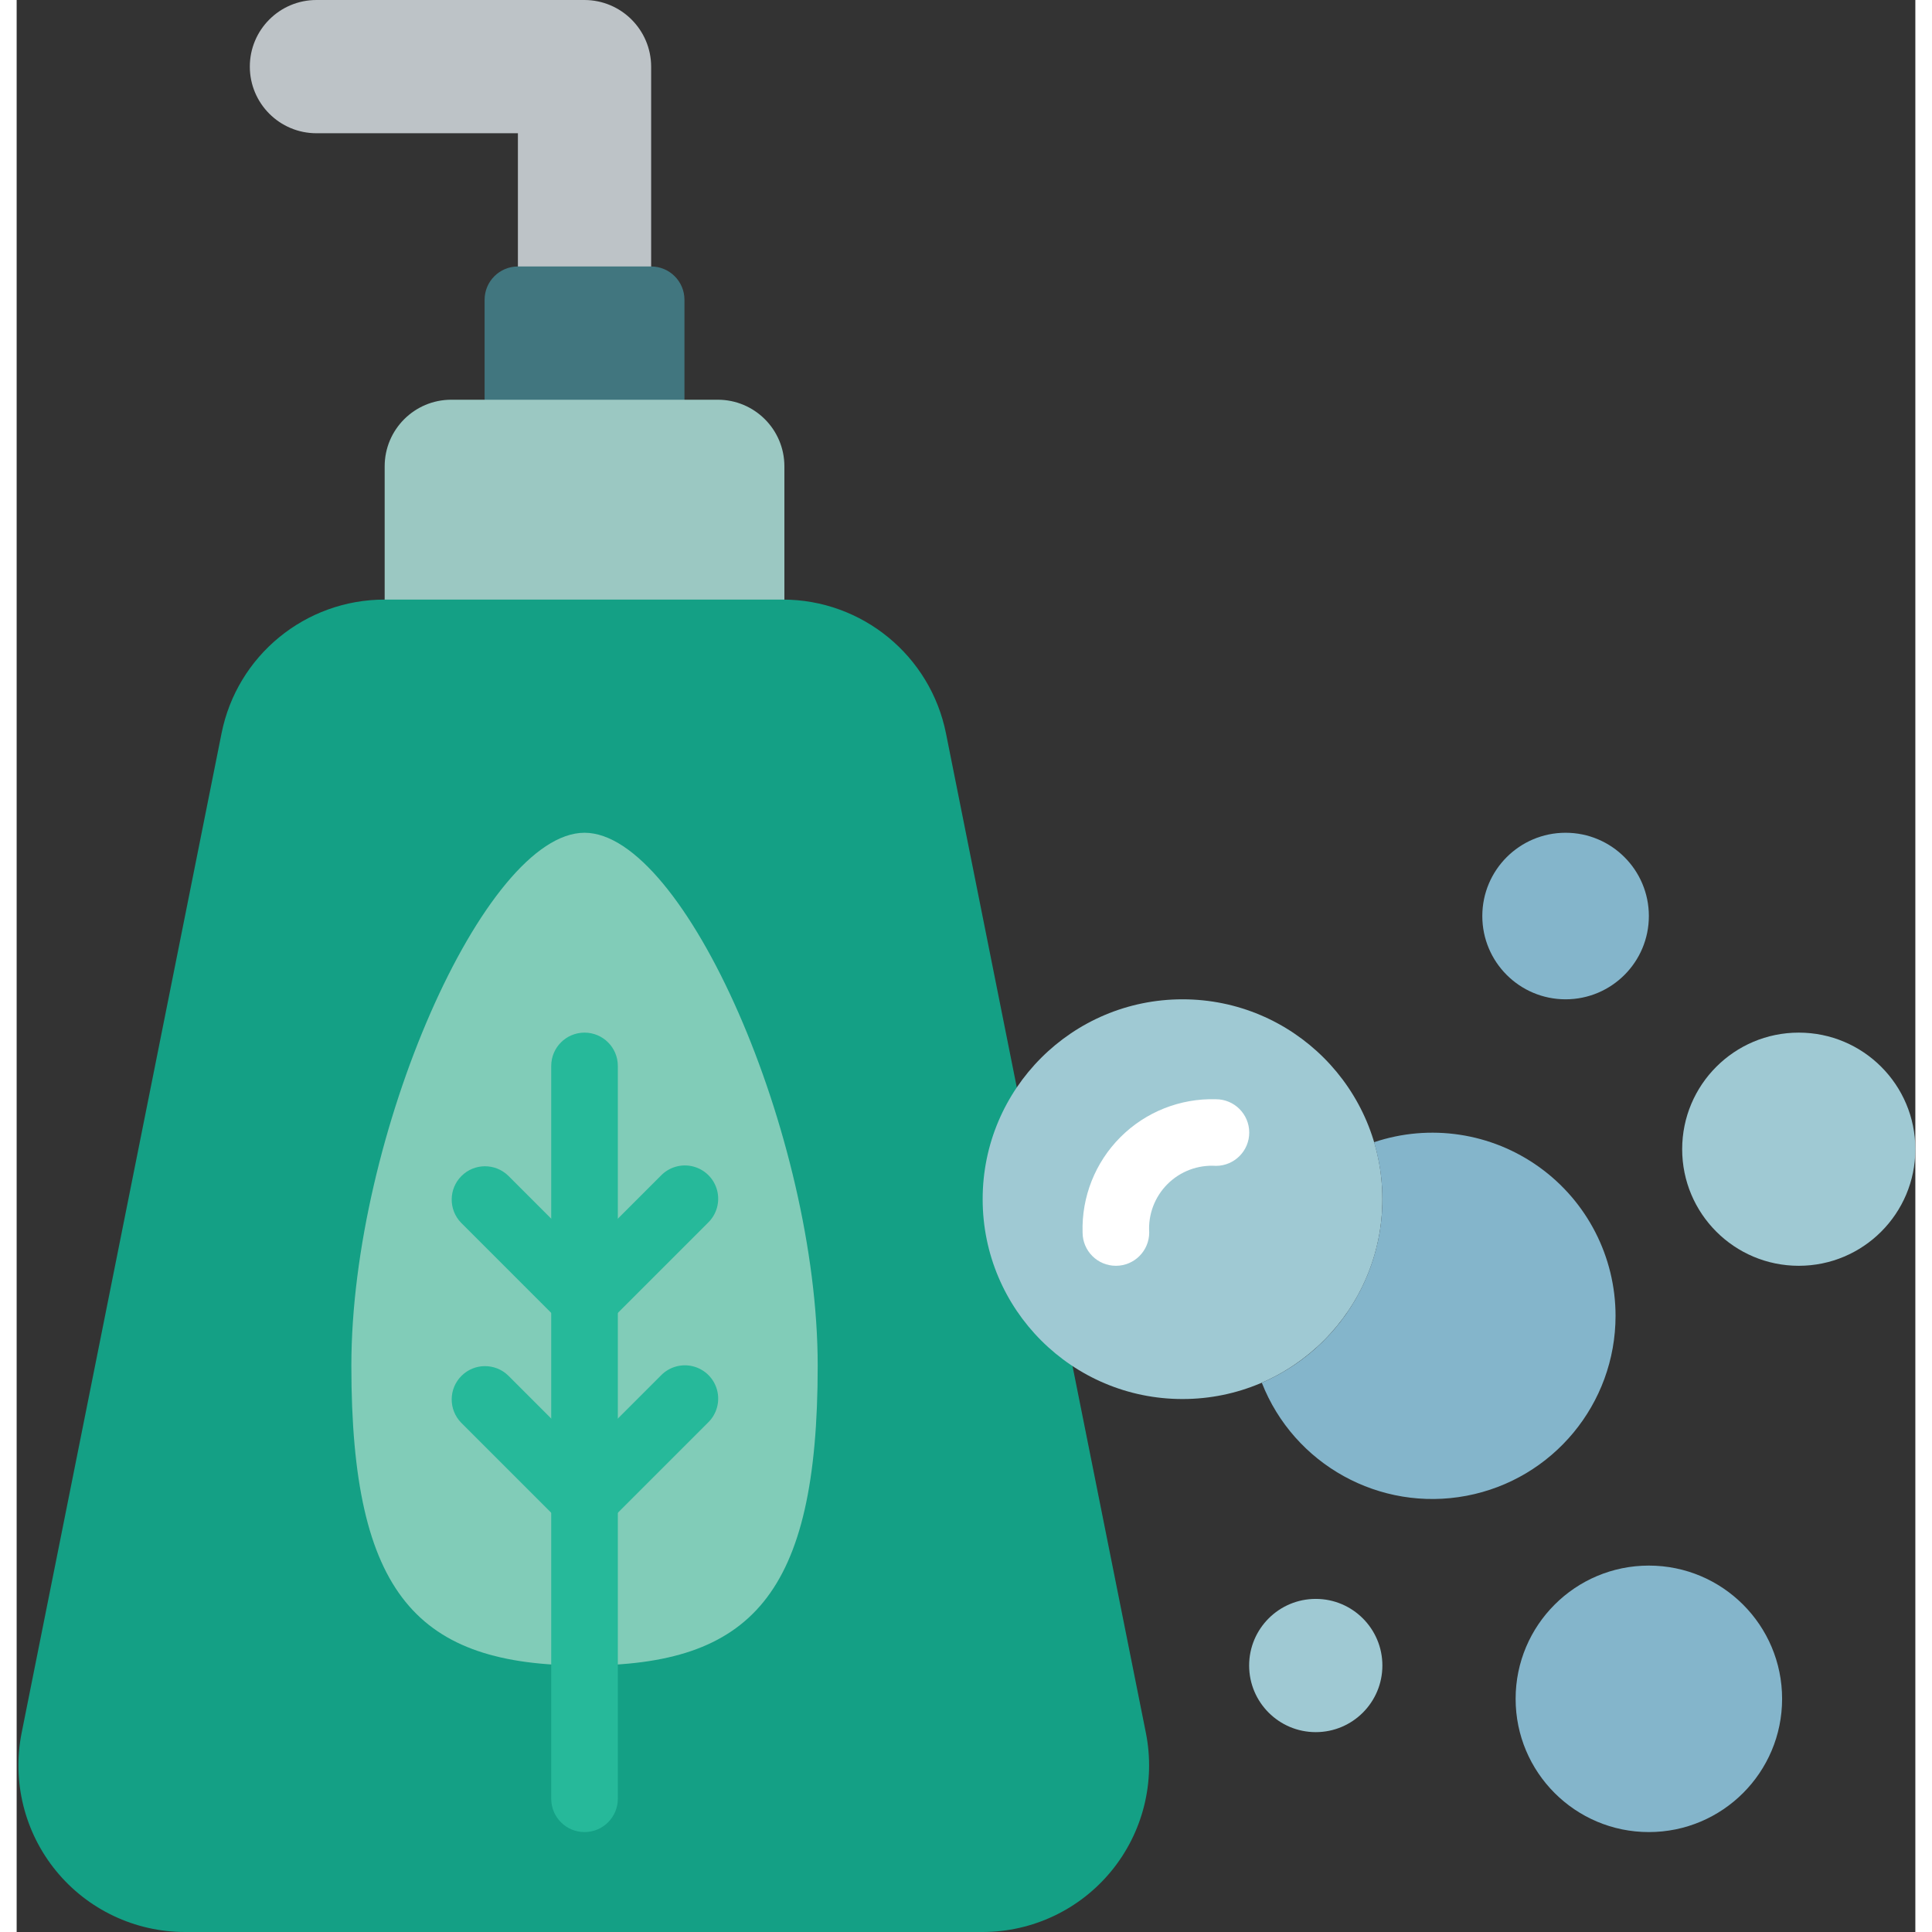 <svg height="512" viewBox="0 0 57 58" width="512" xmlns="http://www.w3.org/2000/svg"><rect x="0" y="0" width="57" height="58" fill="#333333" stroke="none"/><g id="022---Natural-Soap" fill="none"><path id="Shape" d="m15.048 9v-5h-6.048c-1.105 0-2-.895-2-2s.895-2 2-2h8.048c1.103.003 1.997.897 2 2v7z" fill="#bdc3c7"/><path id="Shape" d="m15.048 8h4c.552 0 1 .448 1 1v4h-6v-4c0-.552.448-1 1-1z" fill="#41767f"/><path id="Shape" d="m13.048 12h8c1.105 0 2 .895 2 2v5h-12v-5c0-1.105.895-2 2-2z" fill="#9bc8c2"/><path id="Shape" d="m33.9 52.02c.293 1.468-.087 2.991-1.036 4.149s-2.367 1.83-3.864 1.831h-23.95c-1.497-.001-2.915-.673-3.864-1.831-.949-1.158-1.329-2.681-1.036-4.149l6-30c.464-2.338 2.516-4.022 4.9-4.02h11.95c2.382.001 4.433 1.684 4.9 4.02 4.584 22.91 3.228 16.129 6 30z" fill="#14a085"/><path id="Shape" d="m24.048 41c0 6.9-2 9-7 9s-7-2.1-7-9 4-16 7-16 7 9.1 7 16z" fill="#81ccb8"/><g fill="#26b99a"><path id="Shape" d="m17.048 55c-.552 0-1-.448-1-1v-22c0-.552.448-1 1-1s1 .448 1 1v22c0 .552-.448 1-1 1z"/><path id="Shape" d="m17.048 46c-.265-0-.52-.105-.707-.293l-3-3c-.379-.392-.374-1.016.012-1.402s1.009-.391 1.402-.012l3 3c.286.286.371.716.217 1.09-.155.374-.519.617-.924.617z"/><path id="Shape" d="m17.048 40c-.265-0-.52-.105-.707-.293l-3-3c-.379-.392-.374-1.016.012-1.402s1.009-.391 1.402-.012l3 3c.286.286.371.716.217 1.09-.155.374-.519.617-.924.617z"/><path id="Shape" d="m17.048 46c-.404-0-.769-.244-.924-.617-.155-.374-.069-.804.217-1.09l3-3c.251-.26.623-.364.973-.273.35.092.623.365.714.714.092.35-.013.721-.273.973l-3 3c-.187.188-.442.293-.707.293z"/><path id="Shape" d="m17.048 40c-.404-0-.769-.244-.924-.617-.155-.374-.069-.804.217-1.09l3-3c.251-.26.623-.364.973-.273.35.092.623.365.714.714.092.35-.013.721-.273.973l-3 3c-.187.188-.442.293-.707.293z"/></g><circle id="Oval" cx="35" cy="36" fill="#9fc9d3" r="6"/><path id="Shape" d="m48 39.5c.001 2.644-1.88 4.914-4.477 5.405s-5.177-.934-6.143-3.395c2.79-1.206 4.237-4.307 3.37-7.22 1.677-.563 3.523-.285 4.96.748 1.437 1.032 2.289 2.693 2.29 4.462z" fill="#84b5cb"/><circle id="Oval" cx="53.5" cy="34.5" fill="#9fc9d3" r="3.5"/><circle id="Oval" cx="46.5" cy="27.5" fill="#84b5cb" r="2.5"/><circle id="Oval" cx="49" cy="51" fill="#84b5cb" r="4"/><circle id="Oval" cx="39" cy="50" fill="#9fc9d3" r="2"/><path id="Shape" d="m33 38c-.552 0-1-.448-1-1-.032-1.07.38-2.106 1.137-2.863s1.793-1.168 2.863-1.137c.552-.002 1.001.445 1.003.997.002.552-.445 1.001-.997 1.003-.541-.036-1.072.163-1.456.546s-.585.913-.55 1.454c0 .552-.448 1-1 1z" fill="#fff"/></g></svg>